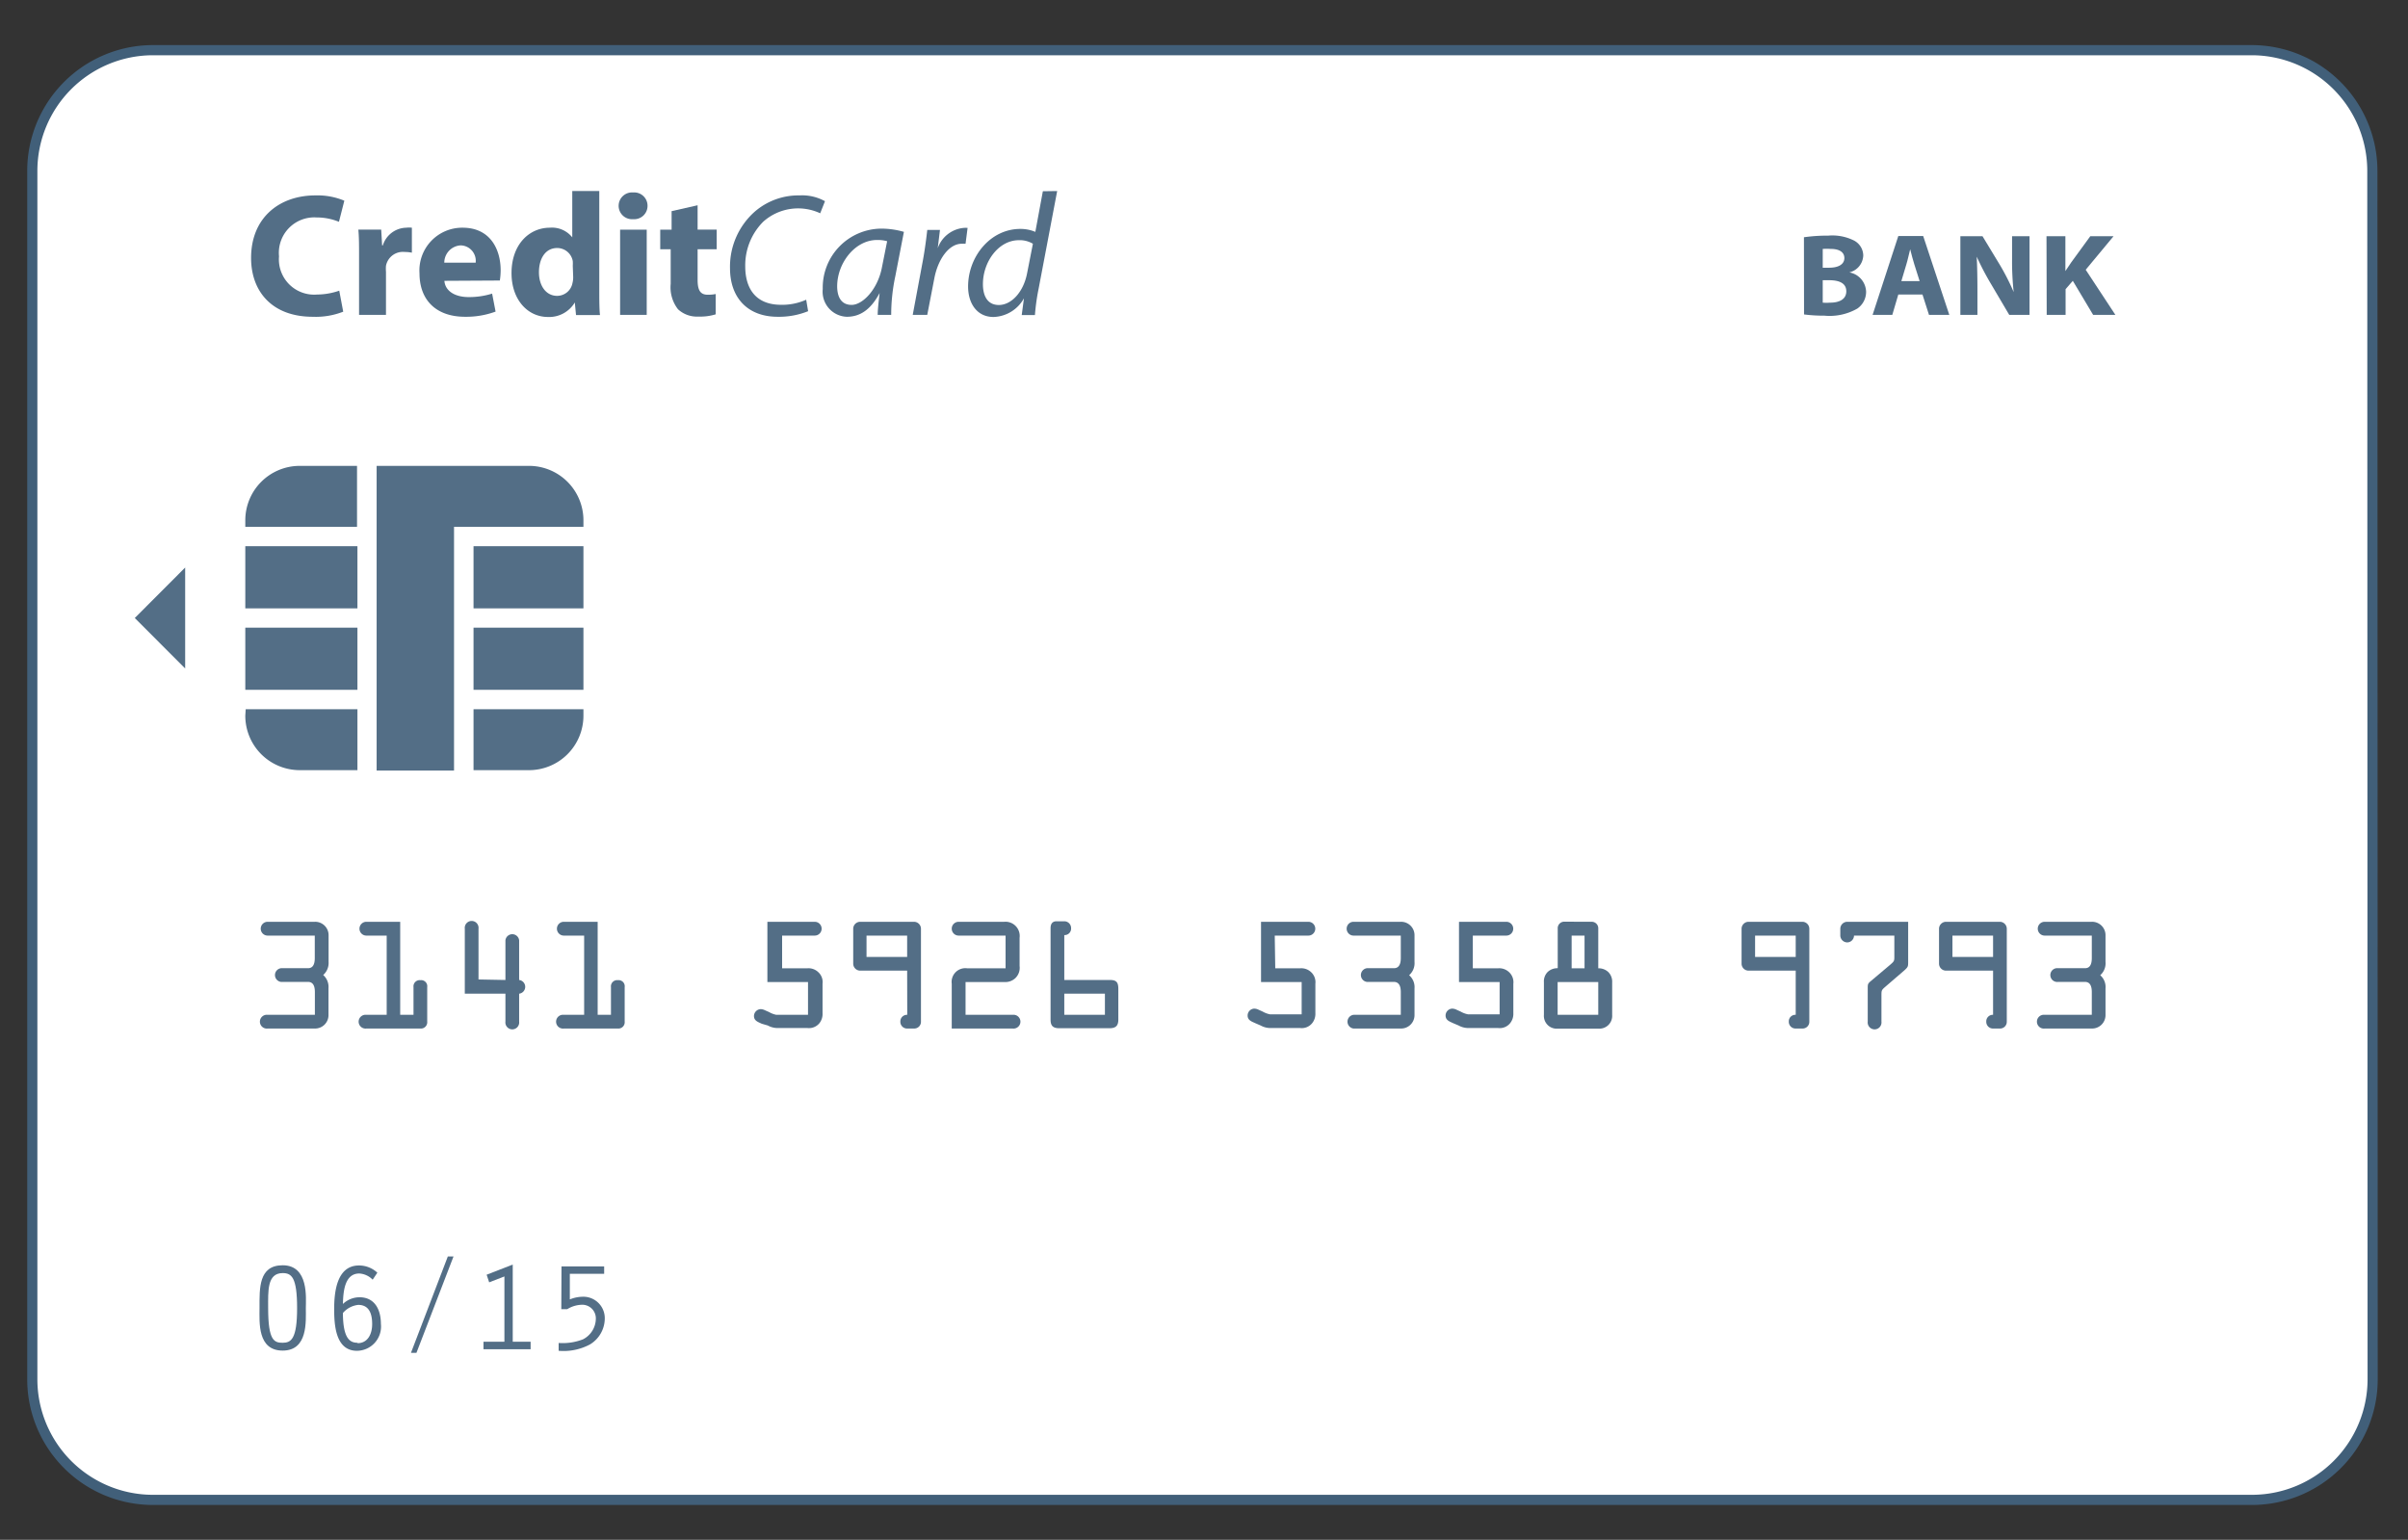 <svg id="Layer_1" data-name="Layer 1" xmlns="http://www.w3.org/2000/svg" viewBox="0 0 237.07 151.61"><rect x="0" y="0" width="237.07" height="151.61" fill="#333333" stroke="none"/><defs><style>.cls-1{fill:#fff;stroke:#415f79;stroke-miterlimit:10;}.cls-2{fill:#536e86;}</style></defs><path class="cls-1" d="M233.59,135.76a11.89,11.89,0,0,1-11.86,11.92H15A11.88,11.88,0,0,1,3.18,135.76V16.87A11.89,11.89,0,0,1,15,4.94h206.7a11.89,11.89,0,0,1,11.86,11.93Z"/><path class="cls-2" d="M24.15,70.47a5.36,5.36,0,0,0,5.36,5.36h5.68v-6h-11Z"/><rect class="cls-2" x="24.15" y="61.8" width="11.04" height="6.12"/><path class="cls-2" d="M24.15,51.23v.64h11v-6H29.51A5.36,5.36,0,0,0,24.15,51.23Z"/><path class="cls-2" d="M52.08,45.87h-15v30h7.62v-24H57.44v-.64A5.36,5.36,0,0,0,52.08,45.87Z"/><rect class="cls-2" x="24.15" y="53.78" width="11.04" height="6.12"/><rect class="cls-2" x="46.62" y="53.78" width="10.82" height="6.12"/><rect class="cls-2" x="46.62" y="61.8" width="10.82" height="6.12"/><path class="cls-2" d="M46.62,75.83h5.46a5.36,5.36,0,0,0,5.36-5.36v-.64H46.62Z"/><polygon class="cls-2" points="18.23 55.88 13.27 60.85 18.23 65.82 18.23 55.88"/><path class="cls-2" d="M26.35,92.12a.68.68,0,0,1,0-1.36H31a1.32,1.32,0,0,1,1.35,1.36v2.59A1.59,1.59,0,0,1,31.82,96a1.57,1.57,0,0,1,.52,1.3v2.6A1.32,1.32,0,0,1,31,101.27H26.35a.68.68,0,1,1,0-1.35H31V97.68c0-.76-.29-1-.67-1H27.67a.68.68,0,0,1,0-1.35h2.65c.38,0,.67-.23.67-1V92.12Z"/><path class="cls-2" d="M40.71,99.92V97.19a.61.61,0,0,1,.68-.68.6.6,0,0,1,.67.68v3.4a.62.62,0,0,1-.67.68H36.07a.68.68,0,1,1,0-1.35h2v-7.8h-2a.68.68,0,0,1,0-1.36H39.4v9.16Z"/><path class="cls-2" d="M49.76,96.49V92.58a.68.68,0,0,1,1.35,0v3.91a.68.68,0,0,1,0,1.35v2.75a.68.68,0,1,1-1.35,0V97.84h-4v-6.4a.68.68,0,1,1,1.35,0v5Z"/><path class="cls-2" d="M60.15,99.92V97.19a.61.61,0,0,1,.68-.68.6.6,0,0,1,.67.68v3.4a.62.62,0,0,1-.67.68H55.51a.68.68,0,1,1,0-1.35h2v-7.8h-2a.68.68,0,1,1,0-1.36h3.33v9.16Z"/><path class="cls-2" d="M77,95.34h2.48a1.39,1.39,0,0,1,1.08.38,1.31,1.31,0,0,1,.42,1.14v2.9a1.45,1.45,0,0,1-.32,1,1.33,1.33,0,0,1-1.18.46h-3a2,2,0,0,1-.89-.25L75,100.8c-.36-.17-.77-.29-.77-.76a.69.69,0,0,1,.65-.68,1,1,0,0,1,.43.11l.41.18a2.27,2.27,0,0,0,.71.27h3.12V96.69h-4V90.76h4.66a.68.68,0,0,1,0,1.36H77Z"/><path class="cls-2" d="M89.31,95.57H84.67A.69.69,0,0,1,84,94.9V91.44a.69.69,0,0,1,.68-.68H90a.69.69,0,0,1,.67.68v9.15a.66.66,0,0,1-.67.68h-.68a.66.66,0,0,1-.68-.68.65.65,0,0,1,.68-.67Zm0-1.35v-2.1h-4v2.1Z"/><path class="cls-2" d="M95.06,99.92H99.7a.68.68,0,1,1,0,1.35h-6V96.86a1.35,1.35,0,0,1,1.52-1.52H99V92.12H94.38a.68.68,0,0,1,0-1.36h4.49a1.4,1.4,0,0,1,1.51,1.58v2.77a1.41,1.41,0,0,1-.42,1.2,1.43,1.43,0,0,1-1.09.38H95.06Z"/><path class="cls-2" d="M104.78,96.49h4.51c.67,0,.81.28.81.9v3c0,.63-.27.85-.88.85H104.3c-.63,0-.87-.23-.87-.85v-9c0-.31.1-.68.58-.68h.81a.67.67,0,0,1,.63.68.64.64,0,0,1-.67.68Zm0,1.35v2.08h4V97.84Z"/><path class="cls-2" d="M125.55,95.34H128a1.4,1.4,0,0,1,1.08.38,1.34,1.34,0,0,1,.42,1.14v2.9a1.46,1.46,0,0,1-.33,1,1.31,1.31,0,0,1-1.17.46h-3a2,2,0,0,1-.89-.25l-.51-.22c-.37-.17-.77-.29-.77-.76a.68.68,0,0,1,.64-.68,1,1,0,0,1,.44.11l.4.18a2.32,2.32,0,0,0,.72.27h3.12V96.69h-4V90.76h4.66a.68.68,0,1,1,0,1.36h-3.31Z"/><path class="cls-2" d="M133.26,92.12a.68.68,0,0,1,0-1.36h4.65a1.32,1.32,0,0,1,1.35,1.36v2.59a1.57,1.57,0,0,1-.53,1.31,1.55,1.55,0,0,1,.53,1.3v2.6a1.32,1.32,0,0,1-1.35,1.35h-4.65a.68.68,0,0,1,0-1.35h4.65V97.68c0-.76-.3-1-.68-1h-2.65a.68.68,0,0,1,0-1.35h2.65c.38,0,.68-.23.68-1V92.12Z"/><path class="cls-2" d="M145,95.34h2.49a1.4,1.4,0,0,1,1.08.38,1.34,1.34,0,0,1,.42,1.14v2.9a1.46,1.46,0,0,1-.33,1,1.31,1.31,0,0,1-1.17.46h-3a2,2,0,0,1-.89-.25l-.52-.22c-.36-.17-.76-.29-.76-.76a.68.68,0,0,1,.64-.68,1,1,0,0,1,.44.11l.4.18a2.32,2.32,0,0,0,.72.27h3.12V96.69h-4V90.76h4.66a.68.68,0,1,1,0,1.36H145Z"/><path class="cls-2" d="M156.67,90.76a.64.64,0,0,1,.68.68v3.9a1.38,1.38,0,0,1,1,.38,1.33,1.33,0,0,1,.37,1v3.21a1.26,1.26,0,0,1-1.35,1.35h-4A1.26,1.26,0,0,1,152,99.92V96.71a1.32,1.32,0,0,1,.36-1,1.39,1.39,0,0,1,1-.38v-3.9a.64.64,0,0,1,.67-.68Zm.68,9.16V96.69h-4v3.23ZM156,95.34V92.12h-1.27v3.22Z"/><path class="cls-2" d="M176.79,95.57h-4.65a.69.69,0,0,1-.68-.67V91.44a.69.69,0,0,1,.68-.68h5.32a.69.69,0,0,1,.67.68v9.15a.66.66,0,0,1-.67.68h-.67a.66.66,0,0,1-.68-.68.64.64,0,0,1,.68-.67Zm0-1.35v-2.1h-4v2.1Z"/><path class="cls-2" d="M182.53,92.12a.68.68,0,0,1-.67.67.69.69,0,0,1-.68-.67v-.68a.69.69,0,0,1,.68-.68h6v3.92c0,.47,0,.52-.36.85l-1.89,1.63c-.35.31-.38.34-.38.81v2.62a.68.68,0,1,1-1.35,0V97.34c0-.45,0-.49.35-.78L186.08,95c.45-.39.42-.38.42-1V92.12Z"/><path class="cls-2" d="M196.22,95.57h-4.64a.69.69,0,0,1-.68-.67V91.44a.69.69,0,0,1,.68-.68h5.32a.69.69,0,0,1,.67.68v9.15a.66.66,0,0,1-.67.68h-.68a.66.66,0,0,1-.67-.68.64.64,0,0,1,.67-.67Zm0-1.35v-2.1h-4v2.1Z"/><path class="cls-2" d="M201.3,92.12a.68.68,0,0,1,0-1.36h4.64a1.32,1.32,0,0,1,1.35,1.36v2.59a1.56,1.56,0,0,1-.52,1.31,1.54,1.54,0,0,1,.52,1.3v2.6a1.32,1.32,0,0,1-1.35,1.35H201.3a.68.68,0,1,1,0-1.35h4.64V97.68c0-.76-.29-1-.67-1h-2.65a.68.68,0,1,1,0-1.35h2.65c.38,0,.67-.23.67-1V92.12Z"/><path class="cls-2" d="M33.79,30.69a7.44,7.44,0,0,1-3,.5c-4,0-6.07-2.49-6.07-5.79,0-4,2.82-6.16,6.33-6.16a6.86,6.86,0,0,1,2.85.52l-.53,2.08a5.78,5.78,0,0,0-2.2-.43,3.49,3.49,0,0,0-3.7,3.83A3.47,3.47,0,0,0,31.21,29a6.78,6.78,0,0,0,2.19-.38Z"/><path class="cls-2" d="M35.35,25.38c0-1.24,0-2-.07-2.77h2.25l.09,1.55h.07A2.47,2.47,0,0,1,40,22.42a2.33,2.33,0,0,1,.55,0v2.46a3.39,3.39,0,0,0-.71-.07A1.69,1.69,0,0,0,38,26.17a3.51,3.51,0,0,0,0,.59V31H35.35Z"/><path class="cls-2" d="M43.75,27.65c.09,1.08,1.15,1.6,2.37,1.6a7.57,7.57,0,0,0,2.33-.34l.34,1.77a8.38,8.38,0,0,1-3,.51c-2.86,0-4.49-1.65-4.49-4.28a4.21,4.21,0,0,1,4.25-4.49c2.71,0,3.74,2.12,3.74,4.2a6.87,6.87,0,0,1-.08,1Zm3.08-1.79a1.52,1.52,0,0,0-1.48-1.7,1.71,1.71,0,0,0-1.61,1.7Z"/><path class="cls-2" d="M59,18.81v9.7c0,.95,0,1.94.07,2.51H56.71l-.12-1.24h0a2.94,2.94,0,0,1-2.64,1.43c-2,0-3.59-1.7-3.59-4.32,0-2.83,1.75-4.47,3.77-4.47a2.55,2.55,0,0,1,2.21.95h0V18.81Zm-2.61,7.36a3.57,3.57,0,0,0,0-.46,1.56,1.56,0,0,0-1.53-1.29c-1.18,0-1.8,1.06-1.8,2.39s.7,2.32,1.79,2.32a1.54,1.54,0,0,0,1.51-1.26,2.2,2.2,0,0,0,.07-.6Z"/><path class="cls-2" d="M63.75,20.28a1.31,1.31,0,0,1-1.41,1.3,1.32,1.32,0,1,1,0-2.63A1.31,1.31,0,0,1,63.75,20.28ZM61.05,31V22.61h2.62V31Z"/><path class="cls-2" d="M68.68,20.21v2.4h1.88v1.93H68.68v3c0,1,.24,1.48,1,1.48a3.85,3.85,0,0,0,.78-.07l0,2a5.15,5.15,0,0,1-1.71.22,2.73,2.73,0,0,1-2-.72,3.51,3.51,0,0,1-.72-2.5V24.54H65V22.61h1.12V20.79Z"/><path class="cls-2" d="M79.56,30.64a7.64,7.64,0,0,1-3,.55c-2.92,0-4.69-1.84-4.69-4.79a7.23,7.23,0,0,1,2.47-5.59,6.56,6.56,0,0,1,4.37-1.57,4.65,4.65,0,0,1,2.51.57L80.75,21a5.15,5.15,0,0,0-5.61.83,6.08,6.08,0,0,0-1.77,4.4c0,2.08.95,3.78,3.53,3.78a5.76,5.76,0,0,0,2.47-.5Z"/><path class="cls-2" d="M86.41,31c0-.5.09-1.29.19-2.15h0c-.91,1.72-2,2.34-3.23,2.34A2.47,2.47,0,0,1,81,28.46a5.81,5.81,0,0,1,5.76-5.95,8.08,8.08,0,0,1,2.23.32l-.84,4.34A18.23,18.23,0,0,0,87.74,31Zm.93-7.25a3.43,3.43,0,0,0-1-.12c-2.15,0-3.91,2.25-3.92,4.55,0,.93.32,1.84,1.42,1.84s2.6-1.55,3-3.76Z"/><path class="cls-2" d="M89.86,31l1-5.36c.2-1.09.34-2.19.43-3h1.25c-.07.58-.14,1.17-.22,1.8h0a3,3,0,0,1,2.55-2,2.34,2.34,0,0,1,.39,0L95.06,24a3.26,3.26,0,0,0-.38,0c-1.24,0-2.34,1.5-2.7,3.44L91.29,31Z"/><path class="cls-2" d="M104.08,18.81l-1.82,9.58a21,21,0,0,0-.37,2.63h-1.3l.22-1.65h0a3.55,3.55,0,0,1-3,1.84c-1.62,0-2.5-1.33-2.5-3,0-2.95,2.2-5.67,5.14-5.67a3.78,3.78,0,0,1,1.48.29l.74-4ZM101.69,24a2.51,2.51,0,0,0-1.38-.35c-2,0-3.54,2.12-3.54,4.33,0,1,.35,2.05,1.57,2.05s2.42-1.25,2.78-3.13Z"/><path class="cls-2" d="M177.6,23.36A16.23,16.23,0,0,1,180,23.2a4.75,4.75,0,0,1,2.44.44,1.69,1.69,0,0,1,1,1.52,1.78,1.78,0,0,1-1.37,1.66v0a2,2,0,0,1,1.65,1.91,2,2,0,0,1-.86,1.65,5.48,5.48,0,0,1-3.25.7,14.92,14.92,0,0,1-2-.12Zm1.85,3h.62c1,0,1.51-.38,1.51-.95s-.48-.9-1.33-.9a6.36,6.36,0,0,0-.8,0Zm0,3.44a5,5,0,0,0,.73,0c.85,0,1.59-.3,1.59-1.12s-.74-1.09-1.68-1.09h-.64Z"/><path class="cls-2" d="M186.89,29l-.59,2h-1.94l2.53-7.76h2.45L191.91,31h-2l-.64-2Zm2.1-1.32-.52-1.64c-.14-.46-.29-1-.41-1.5h0c-.12.46-.24,1.05-.38,1.5l-.49,1.64Z"/><path class="cls-2" d="M193,31V23.26h2.18l1.72,2.84a22.9,22.9,0,0,1,1.35,2.66h0a27.56,27.56,0,0,1-.16-3.24V23.26h1.72V31h-2l-1.77-3a27.12,27.12,0,0,1-1.43-2.73h0c.05,1,.07,2.11.07,3.38V31Z"/><path class="cls-2" d="M201.48,23.26h1.86v3.43h0c.19-.3.38-.58.57-.85l1.88-2.58h2.29l-2.74,3.3L208.26,31h-2.19l-2-3.35-.71.82V31h-1.86Z"/><path class="cls-2" d="M30.11,128.79c0,1.31.22,4.19-2.28,4.19s-2.28-2.79-2.28-4.19c0-1.93-.1-4.21,2.28-4.21C30.43,124.58,30.11,127.86,30.11,128.79Zm-3.71,0c0,3.21.59,3.42,1.43,3.42s1.42-.38,1.42-3.42-.55-3.44-1.42-3.44C26.28,125.35,26.4,127.15,26.4,128.79Z"/><path class="cls-2" d="M36.69,126a2,2,0,0,0-1.32-.61c-1.48,0-1.58,1.89-1.61,3a2.38,2.38,0,0,1,1.63-.66c1.54,0,2.11,1.27,2.11,2.62A2.39,2.39,0,0,1,35.14,133c-2.11,0-2.24-2.55-2.24-4.11s.21-4.29,2.44-4.29a2.64,2.64,0,0,1,1.81.71Zm-1.49,6.25c1,0,1.44-.89,1.44-1.88s-.28-1.89-1.37-1.89a2.31,2.31,0,0,0-1.51.8C33.77,131.8,34.45,132.21,35.2,132.21Z"/><path class="cls-2" d="M40.46,133.2l3.63-9.49h.56L41,133.2Z"/><path class="cls-2" d="M49.66,125.68l-1.5.58-.25-.75,2.57-1v7.6h1.76v.74H47.6v-.74h2.06Z"/><path class="cls-2" d="M55.28,124.69h4.2v.73H56.1v2.52a3.47,3.47,0,0,1,1.22-.26,2.11,2.11,0,0,1,2.22,2.17,3,3,0,0,1-1.45,2.52A5.51,5.51,0,0,1,55,133v-.77a5.51,5.51,0,0,0,2.4-.36,2.31,2.31,0,0,0,1.26-2,1.34,1.34,0,0,0-1.45-1.4,2.87,2.87,0,0,0-1.36.43h-.59Z"/></svg>